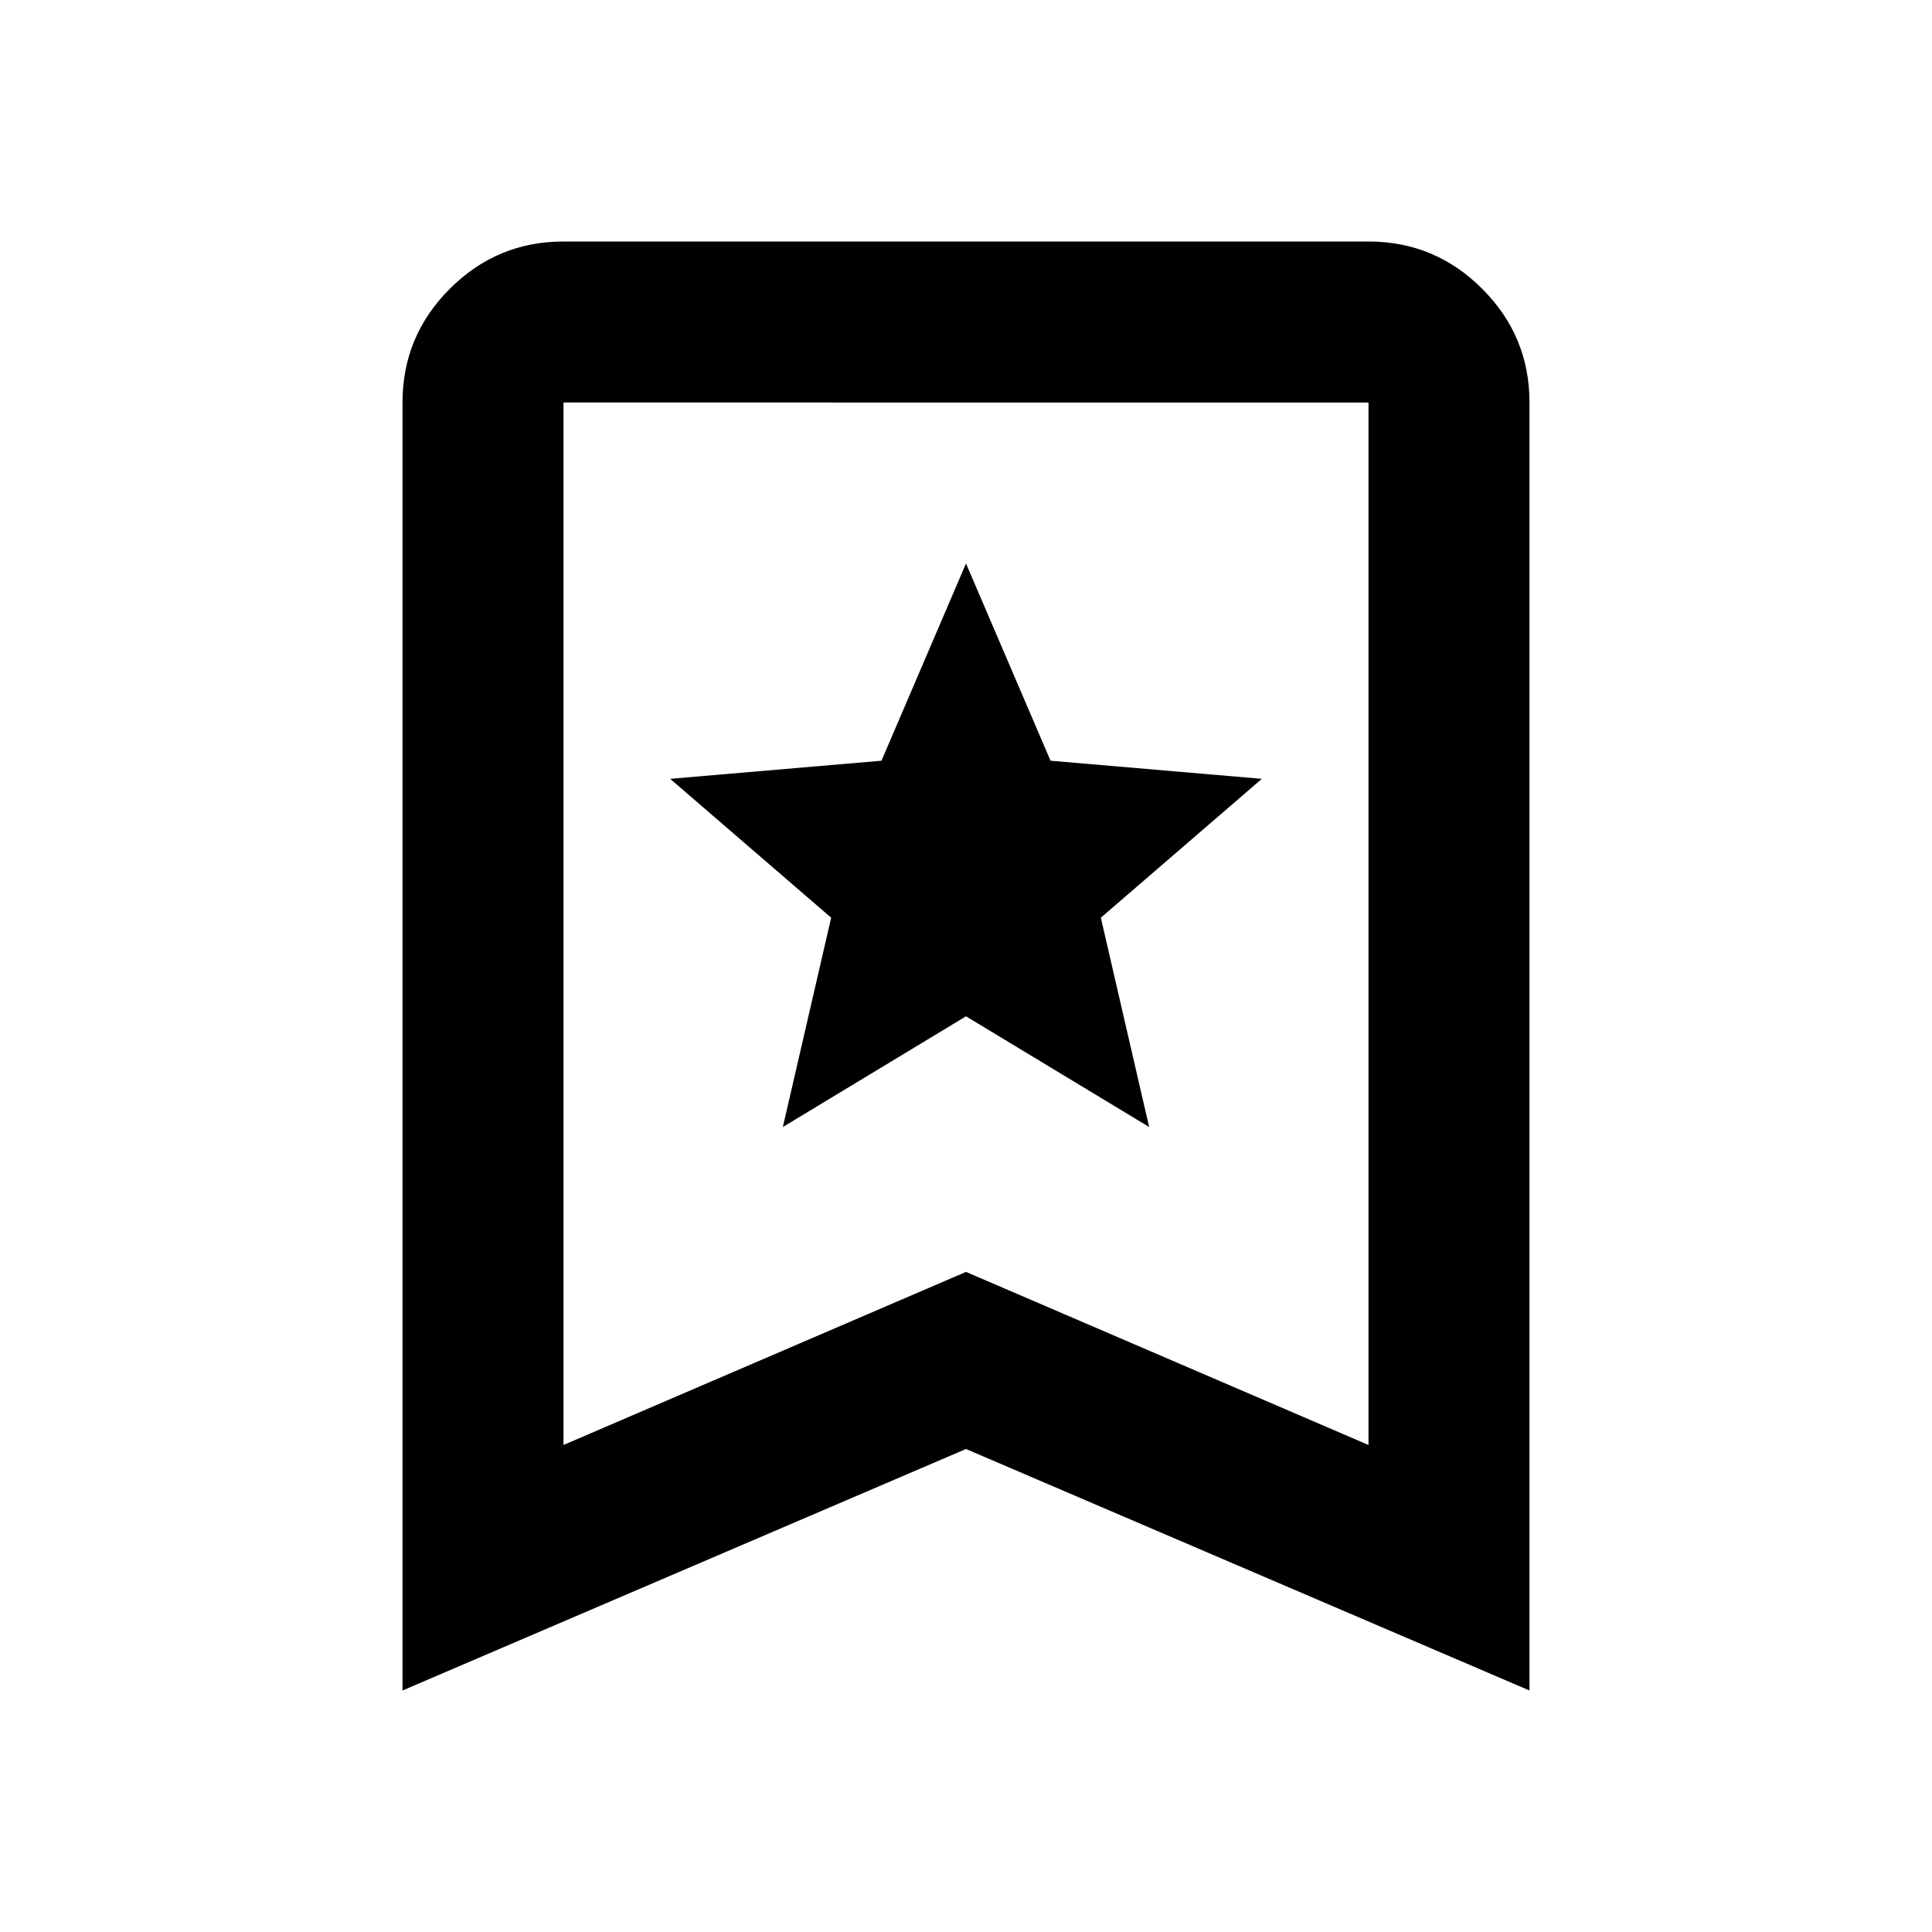 <svg xmlns="http://www.w3.org/2000/svg" width="24" height="24" viewBox="0 -960 960 960"><path d="m389-400 91-55 91 55-24-104 80-69-105-9-42-98-42 98-105 9 80 69zM200-120v-640q0-33 23.5-56.5T280-840h400q33 0 56.5 23.5T760-760v640L480-240zm80-122 200-86 200 86v-518H280zm0-518h400z"/></svg>